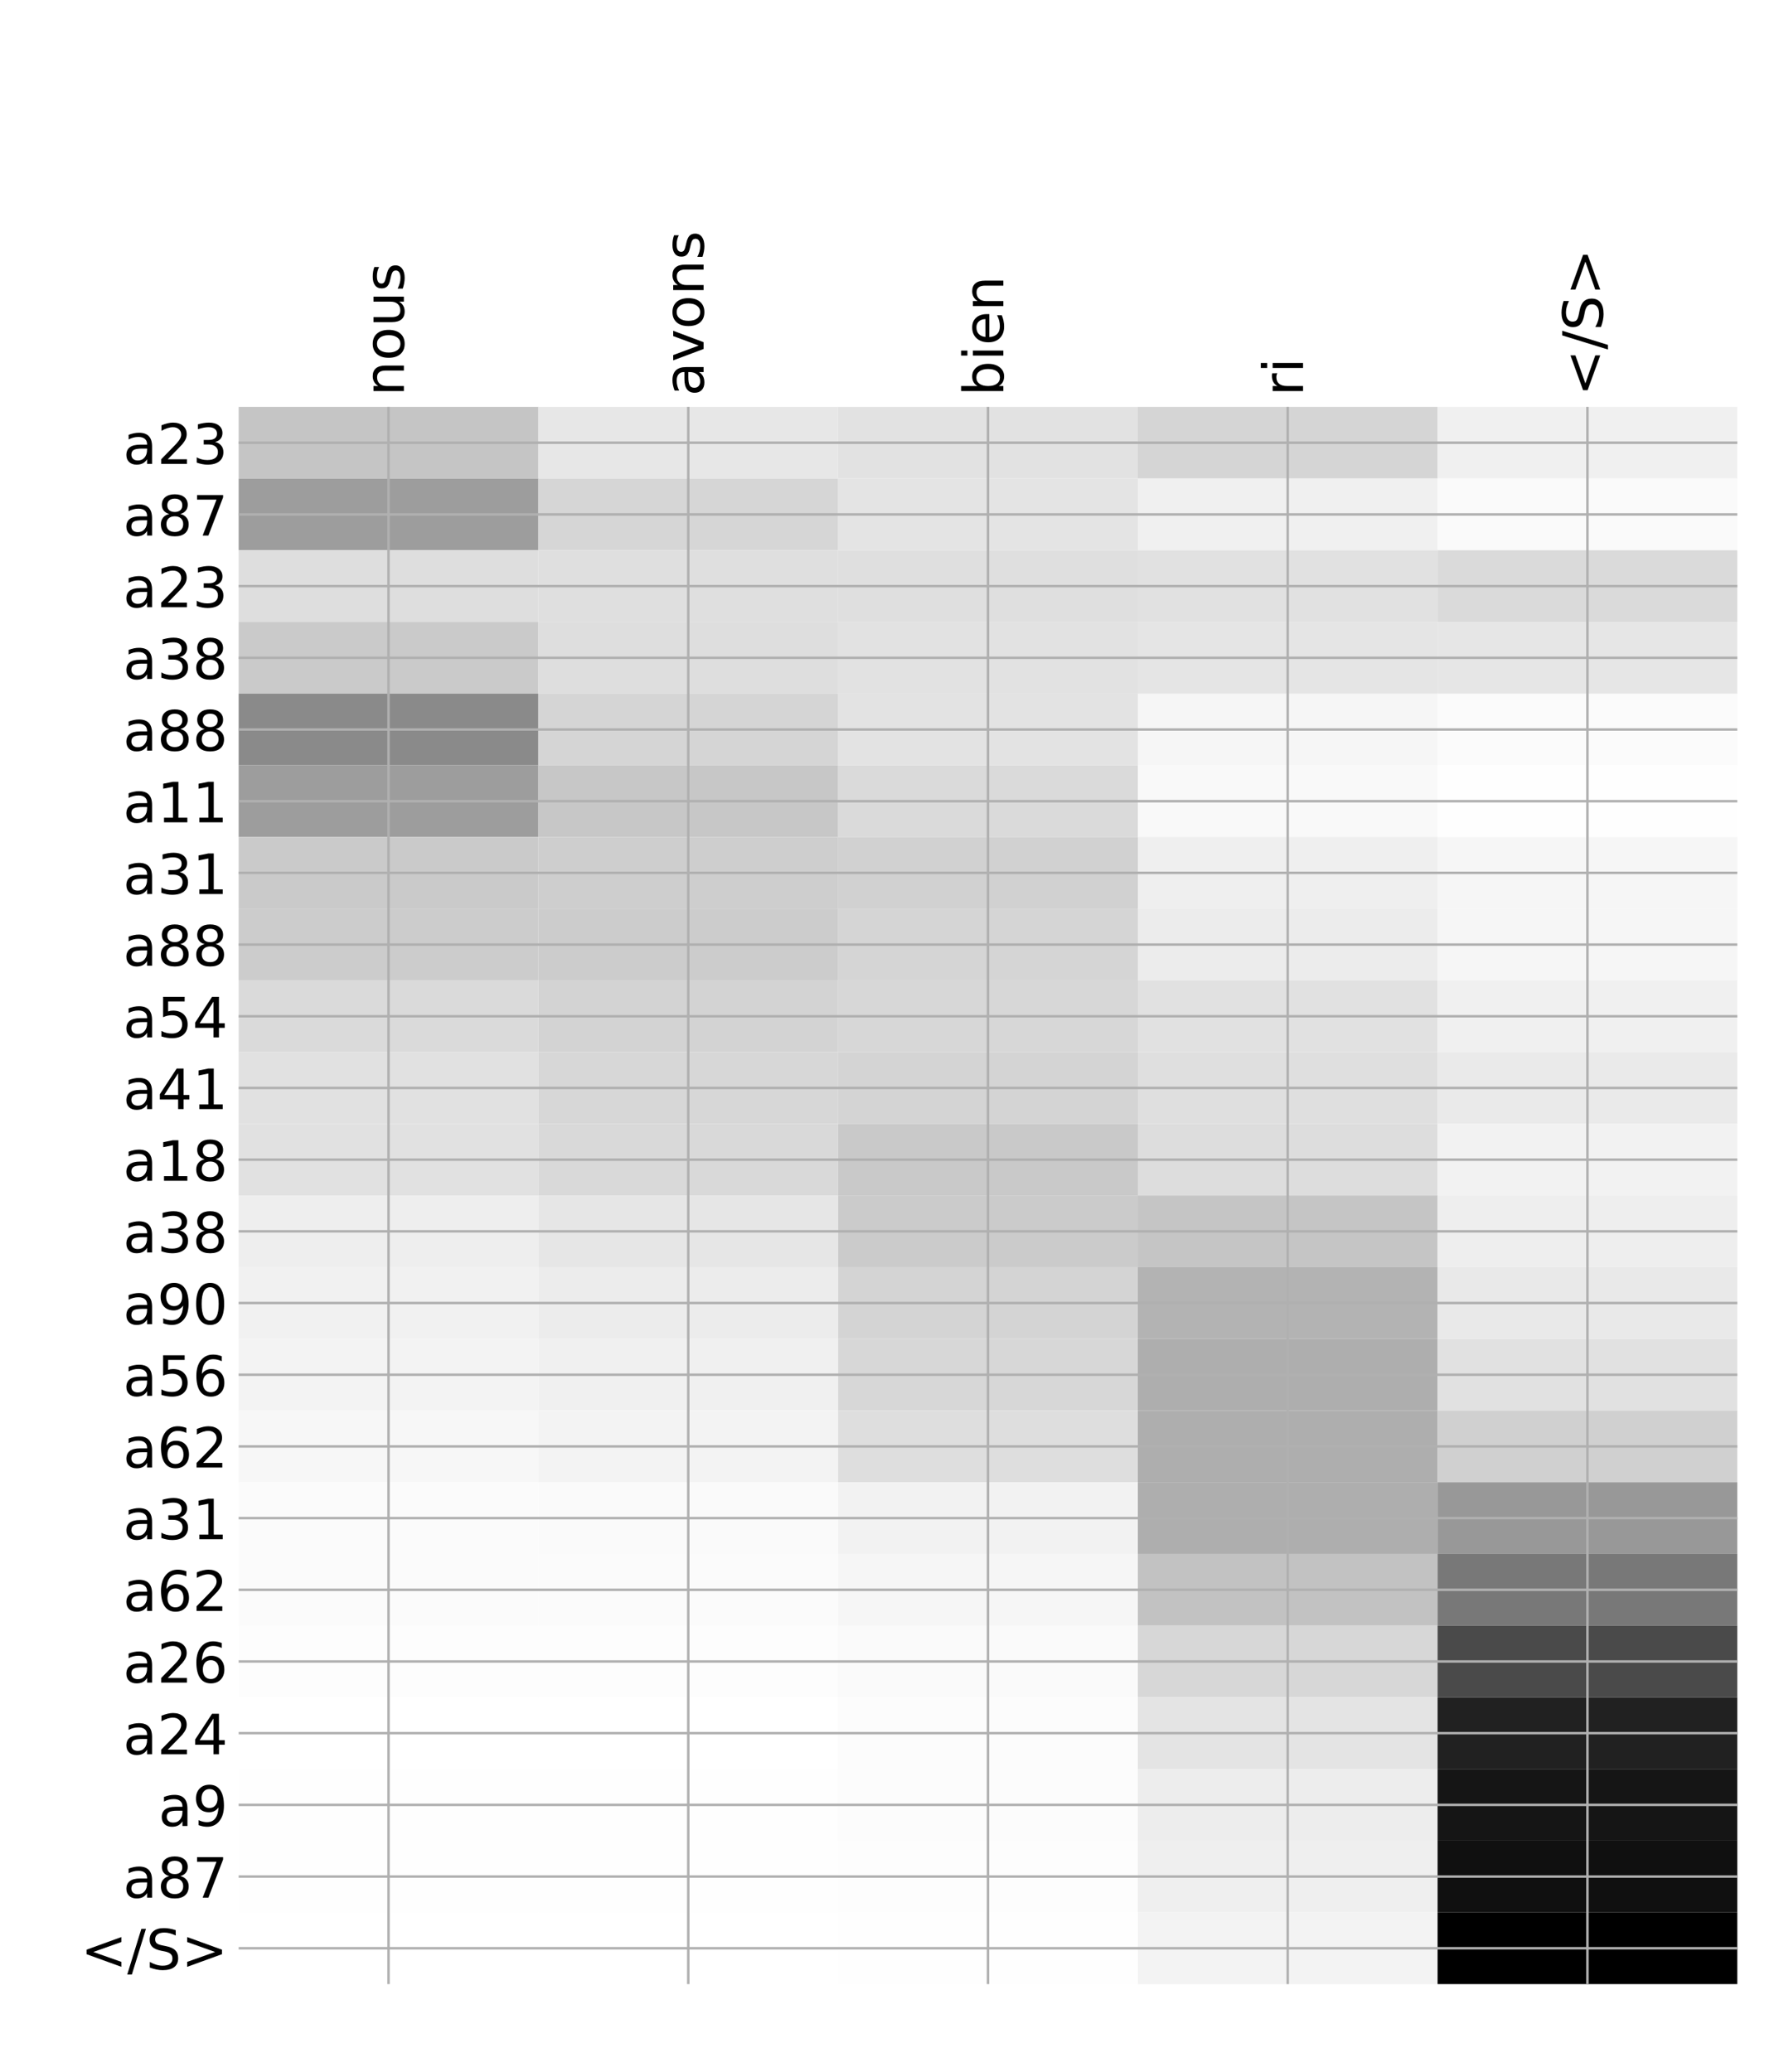 <?xml version="1.0" encoding="utf-8" standalone="no"?>
<!DOCTYPE svg PUBLIC "-//W3C//DTD SVG 1.1//EN"
  "http://www.w3.org/Graphics/SVG/1.1/DTD/svg11.dtd">
<!-- Created with matplotlib (http://matplotlib.org/) -->
<svg height="671pt" version="1.1" viewBox="0 0 576 671" width="576pt" xmlns="http://www.w3.org/2000/svg" xmlns:xlink="http://www.w3.org/1999/xlink">
 <defs>
  <style type="text/css">
*{stroke-linecap:butt;stroke-linejoin:round;}
  </style>
 </defs>
 <g id="figure_1">
  <g id="patch_1">
   <path d="M 0 672 
L 576 672 
L 576 0 
L 0 0 
z
" style="fill:#ffffff;"/>
  </g>
  <g id="axes_1">
   <g id="PolyCollection_1">
    <path clip-path="url(#p9796d275b7)" d="M 77.275 131.756 
L 77.275 154.969 
L 174.32 154.969 
L 174.32 131.756 
L 77.275 131.756 
z
" style="fill:#c5c5c5;"/>
    <path clip-path="url(#p9796d275b7)" d="M 174.32 131.756 
L 174.32 154.969 
L 271.365 154.969 
L 271.365 131.756 
L 174.32 131.756 
z
" style="fill:#e7e7e7;"/>
    <path clip-path="url(#p9796d275b7)" d="M 271.365 131.756 
L 271.365 154.969 
L 368.41 154.969 
L 368.41 131.756 
L 271.365 131.756 
z
" style="fill:#e2e2e2;"/>
    <path clip-path="url(#p9796d275b7)" d="M 368.41 131.756 
L 368.41 154.969 
L 465.455 154.969 
L 465.455 131.756 
L 368.41 131.756 
z
" style="fill:#d5d5d5;"/>
    <path clip-path="url(#p9796d275b7)" d="M 465.455 131.756 
L 465.455 154.969 
L 562.5 154.969 
L 562.5 131.756 
L 465.455 131.756 
z
" style="fill:#f0f0f0;"/>
    <path clip-path="url(#p9796d275b7)" d="M 77.275 154.969 
L 77.275 178.183 
L 174.32 178.183 
L 174.32 154.969 
L 77.275 154.969 
z
" style="fill:#9d9d9d;"/>
    <path clip-path="url(#p9796d275b7)" d="M 174.32 154.969 
L 174.32 178.183 
L 271.365 178.183 
L 271.365 154.969 
L 174.32 154.969 
z
" style="fill:#d6d6d6;"/>
    <path clip-path="url(#p9796d275b7)" d="M 271.365 154.969 
L 271.365 178.183 
L 368.41 178.183 
L 368.41 154.969 
L 271.365 154.969 
z
" style="fill:#e4e4e4;"/>
    <path clip-path="url(#p9796d275b7)" d="M 368.41 154.969 
L 368.41 178.183 
L 465.455 178.183 
L 465.455 154.969 
L 368.41 154.969 
z
" style="fill:#f0f0f0;"/>
    <path clip-path="url(#p9796d275b7)" d="M 465.455 154.969 
L 465.455 178.183 
L 562.5 178.183 
L 562.5 154.969 
L 465.455 154.969 
z
" style="fill:#fafafa;"/>
    <path clip-path="url(#p9796d275b7)" d="M 77.275 178.183 
L 77.275 201.397 
L 174.32 201.397 
L 174.32 178.183 
L 77.275 178.183 
z
" style="fill:#dedede;"/>
    <path clip-path="url(#p9796d275b7)" d="M 174.32 178.183 
L 174.32 201.397 
L 271.365 201.397 
L 271.365 178.183 
L 174.32 178.183 
z
" style="fill:#dfdfdf;"/>
    <path clip-path="url(#p9796d275b7)" d="M 271.365 178.183 
L 271.365 201.397 
L 368.41 201.397 
L 368.41 178.183 
L 271.365 178.183 
z
" style="fill:#dfdfdf;"/>
    <path clip-path="url(#p9796d275b7)" d="M 368.41 178.183 
L 368.41 201.397 
L 465.455 201.397 
L 465.455 178.183 
L 368.41 178.183 
z
" style="fill:#e1e1e1;"/>
    <path clip-path="url(#p9796d275b7)" d="M 465.455 178.183 
L 465.455 201.397 
L 562.5 201.397 
L 562.5 178.183 
L 465.455 178.183 
z
" style="fill:#dadada;"/>
    <path clip-path="url(#p9796d275b7)" d="M 77.275 201.397 
L 77.275 224.611 
L 174.32 224.611 
L 174.32 201.397 
L 77.275 201.397 
z
" style="fill:#cacaca;"/>
    <path clip-path="url(#p9796d275b7)" d="M 174.32 201.397 
L 174.32 224.611 
L 271.365 224.611 
L 271.365 201.397 
L 174.32 201.397 
z
" style="fill:#dedede;"/>
    <path clip-path="url(#p9796d275b7)" d="M 271.365 201.397 
L 271.365 224.611 
L 368.41 224.611 
L 368.41 201.397 
L 271.365 201.397 
z
" style="fill:#e2e2e2;"/>
    <path clip-path="url(#p9796d275b7)" d="M 368.41 201.397 
L 368.41 224.611 
L 465.455 224.611 
L 465.455 201.397 
L 368.41 201.397 
z
" style="fill:#e5e5e5;"/>
    <path clip-path="url(#p9796d275b7)" d="M 465.455 201.397 
L 465.455 224.611 
L 562.5 224.611 
L 562.5 201.397 
L 465.455 201.397 
z
" style="fill:#e6e6e6;"/>
    <path clip-path="url(#p9796d275b7)" d="M 77.275 224.611 
L 77.275 247.825 
L 174.32 247.825 
L 174.32 224.611 
L 77.275 224.611 
z
" style="fill:#8a8a8a;"/>
    <path clip-path="url(#p9796d275b7)" d="M 174.32 224.611 
L 174.32 247.825 
L 271.365 247.825 
L 271.365 224.611 
L 174.32 224.611 
z
" style="fill:#d5d5d5;"/>
    <path clip-path="url(#p9796d275b7)" d="M 271.365 224.611 
L 271.365 247.825 
L 368.41 247.825 
L 368.41 224.611 
L 271.365 224.611 
z
" style="fill:#e3e3e3;"/>
    <path clip-path="url(#p9796d275b7)" d="M 368.41 224.611 
L 368.41 247.825 
L 465.455 247.825 
L 465.455 224.611 
L 368.41 224.611 
z
" style="fill:#f6f6f6;"/>
    <path clip-path="url(#p9796d275b7)" d="M 465.455 224.611 
L 465.455 247.825 
L 562.5 247.825 
L 562.5 224.611 
L 465.455 224.611 
z
" style="fill:#fbfbfb;"/>
    <path clip-path="url(#p9796d275b7)" d="M 77.275 247.825 
L 77.275 271.039 
L 174.32 271.039 
L 174.32 247.825 
L 77.275 247.825 
z
" style="fill:#9d9d9d;"/>
    <path clip-path="url(#p9796d275b7)" d="M 174.32 247.825 
L 174.32 271.039 
L 271.365 271.039 
L 271.365 247.825 
L 174.32 247.825 
z
" style="fill:#c7c7c7;"/>
    <path clip-path="url(#p9796d275b7)" d="M 271.365 247.825 
L 271.365 271.039 
L 368.41 271.039 
L 368.41 247.825 
L 271.365 247.825 
z
" style="fill:#dadada;"/>
    <path clip-path="url(#p9796d275b7)" d="M 368.41 247.825 
L 368.41 271.039 
L 465.455 271.039 
L 465.455 247.825 
L 368.41 247.825 
z
" style="fill:#f9f9f9;"/>
    <path clip-path="url(#p9796d275b7)" d="M 465.455 247.825 
L 465.455 271.039 
L 562.5 271.039 
L 562.5 247.825 
L 465.455 247.825 
z
" style="fill:#fefefe;"/>
    <path clip-path="url(#p9796d275b7)" d="M 77.275 271.039 
L 77.275 294.252 
L 174.32 294.252 
L 174.32 271.039 
L 77.275 271.039 
z
" style="fill:#cacaca;"/>
    <path clip-path="url(#p9796d275b7)" d="M 174.32 271.039 
L 174.32 294.252 
L 271.365 294.252 
L 271.365 271.039 
L 174.32 271.039 
z
" style="fill:#cecece;"/>
    <path clip-path="url(#p9796d275b7)" d="M 271.365 271.039 
L 271.365 294.252 
L 368.41 294.252 
L 368.41 271.039 
L 271.365 271.039 
z
" style="fill:#d1d1d1;"/>
    <path clip-path="url(#p9796d275b7)" d="M 368.41 271.039 
L 368.41 294.252 
L 465.455 294.252 
L 465.455 271.039 
L 368.41 271.039 
z
" style="fill:#efefef;"/>
    <path clip-path="url(#p9796d275b7)" d="M 465.455 271.039 
L 465.455 294.252 
L 562.5 294.252 
L 562.5 271.039 
L 465.455 271.039 
z
" style="fill:#f6f6f6;"/>
    <path clip-path="url(#p9796d275b7)" d="M 77.275 294.252 
L 77.275 317.466 
L 174.32 317.466 
L 174.32 294.252 
L 77.275 294.252 
z
" style="fill:#cccccc;"/>
    <path clip-path="url(#p9796d275b7)" d="M 174.32 294.252 
L 174.32 317.466 
L 271.365 317.466 
L 271.365 294.252 
L 174.32 294.252 
z
" style="fill:#cccccc;"/>
    <path clip-path="url(#p9796d275b7)" d="M 271.365 294.252 
L 271.365 317.466 
L 368.41 317.466 
L 368.41 294.252 
L 271.365 294.252 
z
" style="fill:#d5d5d5;"/>
    <path clip-path="url(#p9796d275b7)" d="M 368.41 294.252 
L 368.41 317.466 
L 465.455 317.466 
L 465.455 294.252 
L 368.41 294.252 
z
" style="fill:#ececec;"/>
    <path clip-path="url(#p9796d275b7)" d="M 465.455 294.252 
L 465.455 317.466 
L 562.5 317.466 
L 562.5 294.252 
L 465.455 294.252 
z
" style="fill:#f6f6f6;"/>
    <path clip-path="url(#p9796d275b7)" d="M 77.275 317.466 
L 77.275 340.68 
L 174.32 340.68 
L 174.32 317.466 
L 77.275 317.466 
z
" style="fill:#dadada;"/>
    <path clip-path="url(#p9796d275b7)" d="M 174.32 317.466 
L 174.32 340.68 
L 271.365 340.68 
L 271.365 317.466 
L 174.32 317.466 
z
" style="fill:#d3d3d3;"/>
    <path clip-path="url(#p9796d275b7)" d="M 271.365 317.466 
L 271.365 340.68 
L 368.41 340.68 
L 368.41 317.466 
L 271.365 317.466 
z
" style="fill:#d7d7d7;"/>
    <path clip-path="url(#p9796d275b7)" d="M 368.41 317.466 
L 368.41 340.68 
L 465.455 340.68 
L 465.455 317.466 
L 368.41 317.466 
z
" style="fill:#e1e1e1;"/>
    <path clip-path="url(#p9796d275b7)" d="M 465.455 317.466 
L 465.455 340.68 
L 562.5 340.68 
L 562.5 317.466 
L 465.455 317.466 
z
" style="fill:#f0f0f0;"/>
    <path clip-path="url(#p9796d275b7)" d="M 77.275 340.68 
L 77.275 363.894 
L 174.32 363.894 
L 174.32 340.68 
L 77.275 340.68 
z
" style="fill:#e1e1e1;"/>
    <path clip-path="url(#p9796d275b7)" d="M 174.32 340.68 
L 174.32 363.894 
L 271.365 363.894 
L 271.365 340.68 
L 174.32 340.68 
z
" style="fill:#d7d7d7;"/>
    <path clip-path="url(#p9796d275b7)" d="M 271.365 340.68 
L 271.365 363.894 
L 368.41 363.894 
L 368.41 340.68 
L 271.365 340.68 
z
" style="fill:#d4d4d4;"/>
    <path clip-path="url(#p9796d275b7)" d="M 368.41 340.68 
L 368.41 363.894 
L 465.455 363.894 
L 465.455 340.68 
L 368.41 340.68 
z
" style="fill:#dfdfdf;"/>
    <path clip-path="url(#p9796d275b7)" d="M 465.455 340.68 
L 465.455 363.894 
L 562.5 363.894 
L 562.5 340.68 
L 465.455 340.68 
z
" style="fill:#eaeaea;"/>
    <path clip-path="url(#p9796d275b7)" d="M 77.275 363.894 
L 77.275 387.108 
L 174.32 387.108 
L 174.32 363.894 
L 77.275 363.894 
z
" style="fill:#e1e1e1;"/>
    <path clip-path="url(#p9796d275b7)" d="M 174.32 363.894 
L 174.32 387.108 
L 271.365 387.108 
L 271.365 363.894 
L 174.32 363.894 
z
" style="fill:#d9d9d9;"/>
    <path clip-path="url(#p9796d275b7)" d="M 271.365 363.894 
L 271.365 387.108 
L 368.41 387.108 
L 368.41 363.894 
L 271.365 363.894 
z
" style="fill:#c9c9c9;"/>
    <path clip-path="url(#p9796d275b7)" d="M 368.41 363.894 
L 368.41 387.108 
L 465.455 387.108 
L 465.455 363.894 
L 368.41 363.894 
z
" style="fill:#dddddd;"/>
    <path clip-path="url(#p9796d275b7)" d="M 465.455 363.894 
L 465.455 387.108 
L 562.5 387.108 
L 562.5 363.894 
L 465.455 363.894 
z
" style="fill:#f2f2f2;"/>
    <path clip-path="url(#p9796d275b7)" d="M 77.275 387.108 
L 77.275 410.322 
L 174.32 410.322 
L 174.32 387.108 
L 77.275 387.108 
z
" style="fill:#eeeeee;"/>
    <path clip-path="url(#p9796d275b7)" d="M 174.32 387.108 
L 174.32 410.322 
L 271.365 410.322 
L 271.365 387.108 
L 174.32 387.108 
z
" style="fill:#e6e6e6;"/>
    <path clip-path="url(#p9796d275b7)" d="M 271.365 387.108 
L 271.365 410.322 
L 368.41 410.322 
L 368.41 387.108 
L 271.365 387.108 
z
" style="fill:#cbcbcb;"/>
    <path clip-path="url(#p9796d275b7)" d="M 368.41 387.108 
L 368.41 410.322 
L 465.455 410.322 
L 465.455 387.108 
L 368.41 387.108 
z
" style="fill:#c5c5c5;"/>
    <path clip-path="url(#p9796d275b7)" d="M 465.455 387.108 
L 465.455 410.322 
L 562.5 410.322 
L 562.5 387.108 
L 465.455 387.108 
z
" style="fill:#eeeeee;"/>
    <path clip-path="url(#p9796d275b7)" d="M 77.275 410.322 
L 77.275 433.535 
L 174.32 433.535 
L 174.32 410.322 
L 77.275 410.322 
z
" style="fill:#f1f1f1;"/>
    <path clip-path="url(#p9796d275b7)" d="M 174.32 410.322 
L 174.32 433.535 
L 271.365 433.535 
L 271.365 410.322 
L 174.32 410.322 
z
" style="fill:#ececec;"/>
    <path clip-path="url(#p9796d275b7)" d="M 271.365 410.322 
L 271.365 433.535 
L 368.41 433.535 
L 368.41 410.322 
L 271.365 410.322 
z
" style="fill:#d4d4d4;"/>
    <path clip-path="url(#p9796d275b7)" d="M 368.41 410.322 
L 368.41 433.535 
L 465.455 433.535 
L 465.455 410.322 
L 368.41 410.322 
z
" style="fill:#b3b3b3;"/>
    <path clip-path="url(#p9796d275b7)" d="M 465.455 410.322 
L 465.455 433.535 
L 562.5 433.535 
L 562.5 410.322 
L 465.455 410.322 
z
" style="fill:#e9e9e9;"/>
    <path clip-path="url(#p9796d275b7)" d="M 77.275 433.535 
L 77.275 456.749 
L 174.32 456.749 
L 174.32 433.535 
L 77.275 433.535 
z
" style="fill:#f3f3f3;"/>
    <path clip-path="url(#p9796d275b7)" d="M 174.32 433.535 
L 174.32 456.749 
L 271.365 456.749 
L 271.365 433.535 
L 174.32 433.535 
z
" style="fill:#f0f0f0;"/>
    <path clip-path="url(#p9796d275b7)" d="M 271.365 433.535 
L 271.365 456.749 
L 368.41 456.749 
L 368.41 433.535 
L 271.365 433.535 
z
" style="fill:#d7d7d7;"/>
    <path clip-path="url(#p9796d275b7)" d="M 368.41 433.535 
L 368.41 456.749 
L 465.455 456.749 
L 465.455 433.535 
L 368.41 433.535 
z
" style="fill:#aeaeae;"/>
    <path clip-path="url(#p9796d275b7)" d="M 465.455 433.535 
L 465.455 456.749 
L 562.5 456.749 
L 562.5 433.535 
L 465.455 433.535 
z
" style="fill:#e1e1e1;"/>
    <path clip-path="url(#p9796d275b7)" d="M 77.275 456.749 
L 77.275 479.963 
L 174.32 479.963 
L 174.32 456.749 
L 77.275 456.749 
z
" style="fill:#f7f7f7;"/>
    <path clip-path="url(#p9796d275b7)" d="M 174.32 456.749 
L 174.32 479.963 
L 271.365 479.963 
L 271.365 456.749 
L 174.32 456.749 
z
" style="fill:#f3f3f3;"/>
    <path clip-path="url(#p9796d275b7)" d="M 271.365 456.749 
L 271.365 479.963 
L 368.41 479.963 
L 368.41 456.749 
L 271.365 456.749 
z
" style="fill:#dedede;"/>
    <path clip-path="url(#p9796d275b7)" d="M 368.41 456.749 
L 368.41 479.963 
L 465.455 479.963 
L 465.455 456.749 
L 368.41 456.749 
z
" style="fill:#aeaeae;"/>
    <path clip-path="url(#p9796d275b7)" d="M 465.455 456.749 
L 465.455 479.963 
L 562.5 479.963 
L 562.5 456.749 
L 465.455 456.749 
z
" style="fill:#d0d0d0;"/>
    <path clip-path="url(#p9796d275b7)" d="M 77.275 479.963 
L 77.275 503.177 
L 174.32 503.177 
L 174.32 479.963 
L 77.275 479.963 
z
" style="fill:#fbfbfb;"/>
    <path clip-path="url(#p9796d275b7)" d="M 174.32 479.963 
L 174.32 503.177 
L 271.365 503.177 
L 271.365 479.963 
L 174.32 479.963 
z
" style="fill:#fafafa;"/>
    <path clip-path="url(#p9796d275b7)" d="M 271.365 479.963 
L 271.365 503.177 
L 368.41 503.177 
L 368.41 479.963 
L 271.365 479.963 
z
" style="fill:#f2f2f2;"/>
    <path clip-path="url(#p9796d275b7)" d="M 368.41 479.963 
L 368.41 503.177 
L 465.455 503.177 
L 465.455 479.963 
L 368.41 479.963 
z
" style="fill:#aeaeae;"/>
    <path clip-path="url(#p9796d275b7)" d="M 465.455 479.963 
L 465.455 503.177 
L 562.5 503.177 
L 562.5 479.963 
L 465.455 479.963 
z
" style="fill:#989898;"/>
    <path clip-path="url(#p9796d275b7)" d="M 77.275 503.177 
L 77.275 526.391 
L 174.32 526.391 
L 174.32 503.177 
L 77.275 503.177 
z
" style="fill:#fbfbfb;"/>
    <path clip-path="url(#p9796d275b7)" d="M 174.32 503.177 
L 174.32 526.391 
L 271.365 526.391 
L 271.365 503.177 
L 174.32 503.177 
z
" style="fill:#fbfbfb;"/>
    <path clip-path="url(#p9796d275b7)" d="M 271.365 503.177 
L 271.365 526.391 
L 368.41 526.391 
L 368.41 503.177 
L 271.365 503.177 
z
" style="fill:#f6f6f6;"/>
    <path clip-path="url(#p9796d275b7)" d="M 368.41 503.177 
L 368.41 526.391 
L 465.455 526.391 
L 465.455 503.177 
L 368.41 503.177 
z
" style="fill:#c2c2c2;"/>
    <path clip-path="url(#p9796d275b7)" d="M 465.455 503.177 
L 465.455 526.391 
L 562.5 526.391 
L 562.5 503.177 
L 465.455 503.177 
z
" style="fill:#787878;"/>
    <path clip-path="url(#p9796d275b7)" d="M 77.275 526.391 
L 77.275 549.605 
L 174.32 549.605 
L 174.32 526.391 
L 77.275 526.391 
z
" style="fill:#fdfdfd;"/>
    <path clip-path="url(#p9796d275b7)" d="M 174.32 526.391 
L 174.32 549.605 
L 271.365 549.605 
L 271.365 526.391 
L 174.32 526.391 
z
" style="fill:#fdfdfd;"/>
    <path clip-path="url(#p9796d275b7)" d="M 271.365 526.391 
L 271.365 549.605 
L 368.41 549.605 
L 368.41 526.391 
L 271.365 526.391 
z
" style="fill:#fafafa;"/>
    <path clip-path="url(#p9796d275b7)" d="M 368.41 526.391 
L 368.41 549.605 
L 465.455 549.605 
L 465.455 526.391 
L 368.41 526.391 
z
" style="fill:#d7d7d7;"/>
    <path clip-path="url(#p9796d275b7)" d="M 465.455 526.391 
L 465.455 549.605 
L 562.5 549.605 
L 562.5 526.391 
L 465.455 526.391 
z
" style="fill:#4a4a4a;"/>
    <path clip-path="url(#p9796d275b7)" d="M 77.275 549.605 
L 77.275 572.818 
L 174.32 572.818 
L 174.32 549.605 
L 77.275 549.605 
z
" style="fill:#ffffff;"/>
    <path clip-path="url(#p9796d275b7)" d="M 174.32 549.605 
L 174.32 572.818 
L 271.365 572.818 
L 271.365 549.605 
L 174.32 549.605 
z
" style="fill:#ffffff;"/>
    <path clip-path="url(#p9796d275b7)" d="M 271.365 549.605 
L 271.365 572.818 
L 368.41 572.818 
L 368.41 549.605 
L 271.365 549.605 
z
" style="fill:#fcfcfc;"/>
    <path clip-path="url(#p9796d275b7)" d="M 368.41 549.605 
L 368.41 572.818 
L 465.455 572.818 
L 465.455 549.605 
L 368.41 549.605 
z
" style="fill:#e4e4e4;"/>
    <path clip-path="url(#p9796d275b7)" d="M 465.455 549.605 
L 465.455 572.818 
L 562.5 572.818 
L 562.5 549.605 
L 465.455 549.605 
z
" style="fill:#212121;"/>
    <path clip-path="url(#p9796d275b7)" d="M 77.275 572.818 
L 77.275 596.032 
L 174.32 596.032 
L 174.32 572.818 
L 77.275 572.818 
z
" style="fill:#fefefe;"/>
    <path clip-path="url(#p9796d275b7)" d="M 174.32 572.818 
L 174.32 596.032 
L 271.365 596.032 
L 271.365 572.818 
L 174.32 572.818 
z
" style="fill:#fefefe;"/>
    <path clip-path="url(#p9796d275b7)" d="M 271.365 572.818 
L 271.365 596.032 
L 368.41 596.032 
L 368.41 572.818 
L 271.365 572.818 
z
" style="fill:#fcfcfc;"/>
    <path clip-path="url(#p9796d275b7)" d="M 368.41 572.818 
L 368.41 596.032 
L 465.455 596.032 
L 465.455 572.818 
L 368.41 572.818 
z
" style="fill:#ededed;"/>
    <path clip-path="url(#p9796d275b7)" d="M 465.455 572.818 
L 465.455 596.032 
L 562.5 596.032 
L 562.5 572.818 
L 465.455 572.818 
z
" style="fill:#151515;"/>
    <path clip-path="url(#p9796d275b7)" d="M 77.275 596.032 
L 77.275 619.246 
L 174.32 619.246 
L 174.32 596.032 
L 77.275 596.032 
z
" style="fill:#fefefe;"/>
    <path clip-path="url(#p9796d275b7)" d="M 174.32 596.032 
L 174.32 619.246 
L 271.365 619.246 
L 271.365 596.032 
L 174.32 596.032 
z
" style="fill:#fefefe;"/>
    <path clip-path="url(#p9796d275b7)" d="M 271.365 596.032 
L 271.365 619.246 
L 368.41 619.246 
L 368.41 596.032 
L 271.365 596.032 
z
" style="fill:#fdfdfd;"/>
    <path clip-path="url(#p9796d275b7)" d="M 368.41 596.032 
L 368.41 619.246 
L 465.455 619.246 
L 465.455 596.032 
L 368.41 596.032 
z
" style="fill:#efefef;"/>
    <path clip-path="url(#p9796d275b7)" d="M 465.455 596.032 
L 465.455 619.246 
L 562.5 619.246 
L 562.5 596.032 
L 465.455 596.032 
z
" style="fill:#101010;"/>
    <path clip-path="url(#p9796d275b7)" d="M 77.275 619.246 
L 77.275 642.46 
L 174.32 642.46 
L 174.32 619.246 
L 77.275 619.246 
z
" style="fill:#ffffff;"/>
    <path clip-path="url(#p9796d275b7)" d="M 174.32 619.246 
L 174.32 642.46 
L 271.365 642.46 
L 271.365 619.246 
L 174.32 619.246 
z
" style="fill:#ffffff;"/>
    <path clip-path="url(#p9796d275b7)" d="M 271.365 619.246 
L 271.365 642.46 
L 368.41 642.46 
L 368.41 619.246 
L 271.365 619.246 
z
" style="fill:#fefefe;"/>
    <path clip-path="url(#p9796d275b7)" d="M 368.41 619.246 
L 368.41 642.46 
L 465.455 642.46 
L 465.455 619.246 
L 368.41 619.246 
z
" style="fill:#f3f3f3;"/>
    <path clip-path="url(#p9796d275b7)" d="M 465.455 619.246 
L 465.455 642.46 
L 562.5 642.46 
L 562.5 619.246 
L 465.455 619.246 
z
"/>
   </g>
   <g id="matplotlib.axis_1">
    <g id="xtick_1">
     <g id="line2d_1">
      <path clip-path="url(#p9796d275b7)" d="M 125.797 642.46 
L 125.797 131.756 
" style="fill:none;stroke:#b0b0b0;stroke-linecap:square;stroke-width:0.8;"/>
     </g>
     <g id="line2d_2"/>
     <g id="text_1">
      <!-- nous -->
      <defs>
       <path d="M 54.891 33.016 
L 54.891 0 
L 45.906 0 
L 45.906 32.719 
Q 45.906 40.484 42.875 44.328 
Q 39.844 48.188 33.797 48.188 
Q 26.516 48.188 22.312 43.547 
Q 18.109 38.922 18.109 30.906 
L 18.109 0 
L 9.078 0 
L 9.078 54.688 
L 18.109 54.688 
L 18.109 46.188 
Q 21.344 51.125 25.703 53.562 
Q 30.078 56 35.797 56 
Q 45.219 56 50.047 50.172 
Q 54.891 44.344 54.891 33.016 
z
" id="DejaVuSans-6e"/>
       <path d="M 30.609 48.391 
Q 23.391 48.391 19.188 42.75 
Q 14.984 37.109 14.984 27.297 
Q 14.984 17.484 19.156 11.844 
Q 23.344 6.203 30.609 6.203 
Q 37.797 6.203 41.984 11.859 
Q 46.188 17.531 46.188 27.297 
Q 46.188 37.016 41.984 42.703 
Q 37.797 48.391 30.609 48.391 
z
M 30.609 56 
Q 42.328 56 49.016 48.375 
Q 55.719 40.766 55.719 27.297 
Q 55.719 13.875 49.016 6.219 
Q 42.328 -1.422 30.609 -1.422 
Q 18.844 -1.422 12.172 6.219 
Q 5.516 13.875 5.516 27.297 
Q 5.516 40.766 12.172 48.375 
Q 18.844 56 30.609 56 
z
" id="DejaVuSans-6f"/>
       <path d="M 8.5 21.578 
L 8.5 54.688 
L 17.484 54.688 
L 17.484 21.922 
Q 17.484 14.156 20.5 10.266 
Q 23.531 6.391 29.594 6.391 
Q 36.859 6.391 41.078 11.031 
Q 45.312 15.672 45.312 23.688 
L 45.312 54.688 
L 54.297 54.688 
L 54.297 0 
L 45.312 0 
L 45.312 8.406 
Q 42.047 3.422 37.719 1 
Q 33.406 -1.422 27.688 -1.422 
Q 18.266 -1.422 13.375 4.438 
Q 8.5 10.297 8.5 21.578 
z
M 31.109 56 
z
" id="DejaVuSans-75"/>
       <path d="M 44.281 53.078 
L 44.281 44.578 
Q 40.484 46.531 36.375 47.5 
Q 32.281 48.484 27.875 48.484 
Q 21.188 48.484 17.844 46.438 
Q 14.5 44.391 14.5 40.281 
Q 14.5 37.156 16.891 35.375 
Q 19.281 33.594 26.516 31.984 
L 29.594 31.297 
Q 39.156 29.25 43.188 25.516 
Q 47.219 21.781 47.219 15.094 
Q 47.219 7.469 41.188 3.016 
Q 35.156 -1.422 24.609 -1.422 
Q 20.219 -1.422 15.453 -0.562 
Q 10.688 0.297 5.422 2 
L 5.422 11.281 
Q 10.406 8.688 15.234 7.391 
Q 20.062 6.109 24.812 6.109 
Q 31.156 6.109 34.562 8.281 
Q 37.984 10.453 37.984 14.406 
Q 37.984 18.062 35.516 20.016 
Q 33.062 21.969 24.703 23.781 
L 21.578 24.516 
Q 13.234 26.266 9.516 29.906 
Q 5.812 33.547 5.812 39.891 
Q 5.812 47.609 11.281 51.797 
Q 16.75 56 26.812 56 
Q 31.781 56 36.172 55.266 
Q 40.578 54.547 44.281 53.078 
z
" id="DejaVuSans-73"/>
      </defs>
      <g transform="translate(130.764 128.256)rotate(-90)scale(0.18 -0.18)">
       <use xlink:href="#DejaVuSans-6e"/>
       <use x="63.379" xlink:href="#DejaVuSans-6f"/>
       <use x="124.561" xlink:href="#DejaVuSans-75"/>
       <use x="187.939" xlink:href="#DejaVuSans-73"/>
      </g>
     </g>
    </g>
    <g id="xtick_2">
     <g id="line2d_3">
      <path clip-path="url(#p9796d275b7)" d="M 222.843 642.46 
L 222.843 131.756 
" style="fill:none;stroke:#b0b0b0;stroke-linecap:square;stroke-width:0.8;"/>
     </g>
     <g id="line2d_4"/>
     <g id="text_2">
      <!-- avons -->
      <defs>
       <path d="M 34.281 27.484 
Q 23.391 27.484 19.188 25 
Q 14.984 22.516 14.984 16.5 
Q 14.984 11.719 18.141 8.906 
Q 21.297 6.109 26.703 6.109 
Q 34.188 6.109 38.703 11.406 
Q 43.219 16.703 43.219 25.484 
L 43.219 27.484 
z
M 52.203 31.203 
L 52.203 0 
L 43.219 0 
L 43.219 8.297 
Q 40.141 3.328 35.547 0.953 
Q 30.953 -1.422 24.312 -1.422 
Q 15.922 -1.422 10.953 3.297 
Q 6 8.016 6 15.922 
Q 6 25.141 12.172 29.828 
Q 18.359 34.516 30.609 34.516 
L 43.219 34.516 
L 43.219 35.406 
Q 43.219 41.609 39.141 45 
Q 35.062 48.391 27.688 48.391 
Q 23 48.391 18.547 47.266 
Q 14.109 46.141 10.016 43.891 
L 10.016 52.203 
Q 14.938 54.109 19.578 55.047 
Q 24.219 56 28.609 56 
Q 40.484 56 46.344 49.844 
Q 52.203 43.703 52.203 31.203 
z
" id="DejaVuSans-61"/>
       <path d="M 2.984 54.688 
L 12.5 54.688 
L 29.594 8.797 
L 46.688 54.688 
L 56.203 54.688 
L 35.688 0 
L 23.484 0 
z
" id="DejaVuSans-76"/>
      </defs>
      <g transform="translate(227.809 128.256)rotate(-90)scale(0.18 -0.18)">
       <use xlink:href="#DejaVuSans-61"/>
       <use x="61.279" xlink:href="#DejaVuSans-76"/>
       <use x="120.459" xlink:href="#DejaVuSans-6f"/>
       <use x="181.641" xlink:href="#DejaVuSans-6e"/>
       <use x="245.02" xlink:href="#DejaVuSans-73"/>
      </g>
     </g>
    </g>
    <g id="xtick_3">
     <g id="line2d_5">
      <path clip-path="url(#p9796d275b7)" d="M 319.887 642.46 
L 319.887 131.756 
" style="fill:none;stroke:#b0b0b0;stroke-linecap:square;stroke-width:0.8;"/>
     </g>
     <g id="line2d_6"/>
     <g id="text_3">
      <!-- bien -->
      <defs>
       <path d="M 48.688 27.297 
Q 48.688 37.203 44.609 42.844 
Q 40.531 48.484 33.406 48.484 
Q 26.266 48.484 22.188 42.844 
Q 18.109 37.203 18.109 27.297 
Q 18.109 17.391 22.188 11.75 
Q 26.266 6.109 33.406 6.109 
Q 40.531 6.109 44.609 11.75 
Q 48.688 17.391 48.688 27.297 
z
M 18.109 46.391 
Q 20.953 51.266 25.266 53.625 
Q 29.594 56 35.594 56 
Q 45.562 56 51.781 48.094 
Q 58.016 40.188 58.016 27.297 
Q 58.016 14.406 51.781 6.484 
Q 45.562 -1.422 35.594 -1.422 
Q 29.594 -1.422 25.266 0.953 
Q 20.953 3.328 18.109 8.203 
L 18.109 0 
L 9.078 0 
L 9.078 75.984 
L 18.109 75.984 
z
" id="DejaVuSans-62"/>
       <path d="M 9.422 54.688 
L 18.406 54.688 
L 18.406 0 
L 9.422 0 
z
M 9.422 75.984 
L 18.406 75.984 
L 18.406 64.594 
L 9.422 64.594 
z
" id="DejaVuSans-69"/>
       <path d="M 56.203 29.594 
L 56.203 25.203 
L 14.891 25.203 
Q 15.484 15.922 20.484 11.062 
Q 25.484 6.203 34.422 6.203 
Q 39.594 6.203 44.453 7.469 
Q 49.312 8.734 54.109 11.281 
L 54.109 2.781 
Q 49.266 0.734 44.188 -0.344 
Q 39.109 -1.422 33.891 -1.422 
Q 20.797 -1.422 13.156 6.188 
Q 5.516 13.812 5.516 26.812 
Q 5.516 40.234 12.766 48.109 
Q 20.016 56 32.328 56 
Q 43.359 56 49.781 48.891 
Q 56.203 41.797 56.203 29.594 
z
M 47.219 32.234 
Q 47.125 39.594 43.094 43.984 
Q 39.062 48.391 32.422 48.391 
Q 24.906 48.391 20.391 44.141 
Q 15.875 39.891 15.188 32.172 
z
" id="DejaVuSans-65"/>
      </defs>
      <g transform="translate(324.854 128.256)rotate(-90)scale(0.18 -0.18)">
       <use xlink:href="#DejaVuSans-62"/>
       <use x="63.477" xlink:href="#DejaVuSans-69"/>
       <use x="91.26" xlink:href="#DejaVuSans-65"/>
       <use x="152.783" xlink:href="#DejaVuSans-6e"/>
      </g>
     </g>
    </g>
    <g id="xtick_4">
     <g id="line2d_7">
      <path clip-path="url(#p9796d275b7)" d="M 416.933 642.46 
L 416.933 131.756 
" style="fill:none;stroke:#b0b0b0;stroke-linecap:square;stroke-width:0.8;"/>
     </g>
     <g id="line2d_8"/>
     <g id="text_4">
      <!-- ri -->
      <defs>
       <path d="M 41.109 46.297 
Q 39.594 47.172 37.812 47.578 
Q 36.031 48 33.891 48 
Q 26.266 48 22.188 43.047 
Q 18.109 38.094 18.109 28.812 
L 18.109 0 
L 9.078 0 
L 9.078 54.688 
L 18.109 54.688 
L 18.109 46.188 
Q 20.953 51.172 25.484 53.578 
Q 30.031 56 36.531 56 
Q 37.453 56 38.578 55.875 
Q 39.703 55.766 41.062 55.516 
z
" id="DejaVuSans-72"/>
      </defs>
      <g transform="translate(421.899 128.256)rotate(-90)scale(0.18 -0.18)">
       <use xlink:href="#DejaVuSans-72"/>
       <use x="41.113" xlink:href="#DejaVuSans-69"/>
      </g>
     </g>
    </g>
    <g id="xtick_5">
     <g id="line2d_9">
      <path clip-path="url(#p9796d275b7)" d="M 513.977 642.46 
L 513.977 131.756 
" style="fill:none;stroke:#b0b0b0;stroke-linecap:square;stroke-width:0.8;"/>
     </g>
     <g id="line2d_10"/>
     <g id="text_5">
      <!-- &lt;/S&gt; -->
      <defs>
       <path d="M 73.188 49.219 
L 22.797 31.297 
L 73.188 13.484 
L 73.188 4.594 
L 10.594 27.297 
L 10.594 35.406 
L 73.188 58.109 
z
" id="DejaVuSans-3c"/>
       <path d="M 25.391 72.906 
L 33.688 72.906 
L 8.297 -9.281 
L 0 -9.281 
z
" id="DejaVuSans-2f"/>
       <path d="M 53.516 70.516 
L 53.516 60.891 
Q 47.906 63.578 42.922 64.891 
Q 37.938 66.219 33.297 66.219 
Q 25.25 66.219 20.875 63.094 
Q 16.5 59.969 16.5 54.203 
Q 16.5 49.359 19.406 46.891 
Q 22.312 44.438 30.422 42.922 
L 36.375 41.703 
Q 47.406 39.594 52.656 34.297 
Q 57.906 29 57.906 20.125 
Q 57.906 9.516 50.797 4.047 
Q 43.703 -1.422 29.984 -1.422 
Q 24.812 -1.422 18.969 -0.25 
Q 13.141 0.922 6.891 3.219 
L 6.891 13.375 
Q 12.891 10.016 18.656 8.297 
Q 24.422 6.594 29.984 6.594 
Q 38.422 6.594 43.016 9.906 
Q 47.609 13.234 47.609 19.391 
Q 47.609 24.75 44.312 27.781 
Q 41.016 30.812 33.5 32.328 
L 27.484 33.5 
Q 16.453 35.688 11.516 40.375 
Q 6.594 45.062 6.594 53.422 
Q 6.594 63.094 13.406 68.656 
Q 20.219 74.219 32.172 74.219 
Q 37.312 74.219 42.625 73.281 
Q 47.953 72.359 53.516 70.516 
z
" id="DejaVuSans-53"/>
       <path d="M 10.594 49.219 
L 10.594 58.109 
L 73.188 35.406 
L 73.188 27.297 
L 10.594 4.594 
L 10.594 13.484 
L 60.891 31.297 
z
" id="DejaVuSans-3e"/>
      </defs>
      <g transform="translate(518.944 128.256)rotate(-90)scale(0.18 -0.18)">
       <use xlink:href="#DejaVuSans-3c"/>
       <use x="83.789" xlink:href="#DejaVuSans-2f"/>
       <use x="117.48" xlink:href="#DejaVuSans-53"/>
       <use x="180.957" xlink:href="#DejaVuSans-3e"/>
      </g>
     </g>
    </g>
   </g>
   <g id="matplotlib.axis_2">
    <g id="ytick_1">
     <g id="line2d_11">
      <path clip-path="url(#p9796d275b7)" d="M 77.275 143.362 
L 562.5 143.362 
" style="fill:none;stroke:#b0b0b0;stroke-linecap:square;stroke-width:0.8;"/>
     </g>
     <g id="line2d_12"/>
     <g id="text_6">
      <!-- a23 -->
      <defs>
       <path d="M 19.188 8.297 
L 53.609 8.297 
L 53.609 0 
L 7.328 0 
L 7.328 8.297 
Q 12.938 14.109 22.625 23.891 
Q 32.328 33.688 34.812 36.531 
Q 39.547 41.844 41.422 45.531 
Q 43.312 49.219 43.312 52.781 
Q 43.312 58.594 39.234 62.25 
Q 35.156 65.922 28.609 65.922 
Q 23.969 65.922 18.812 64.312 
Q 13.672 62.703 7.812 59.422 
L 7.812 69.391 
Q 13.766 71.781 18.938 73 
Q 24.125 74.219 28.422 74.219 
Q 39.75 74.219 46.484 68.547 
Q 53.219 62.891 53.219 53.422 
Q 53.219 48.922 51.531 44.891 
Q 49.859 40.875 45.406 35.406 
Q 44.188 33.984 37.641 27.219 
Q 31.109 20.453 19.188 8.297 
z
" id="DejaVuSans-32"/>
       <path d="M 40.578 39.312 
Q 47.656 37.797 51.625 33 
Q 55.609 28.219 55.609 21.188 
Q 55.609 10.406 48.188 4.484 
Q 40.766 -1.422 27.094 -1.422 
Q 22.516 -1.422 17.656 -0.516 
Q 12.797 0.391 7.625 2.203 
L 7.625 11.719 
Q 11.719 9.328 16.594 8.109 
Q 21.484 6.891 26.812 6.891 
Q 36.078 6.891 40.938 10.547 
Q 45.797 14.203 45.797 21.188 
Q 45.797 27.641 41.281 31.266 
Q 36.766 34.906 28.719 34.906 
L 20.219 34.906 
L 20.219 43.016 
L 29.109 43.016 
Q 36.375 43.016 40.234 45.922 
Q 44.094 48.828 44.094 54.297 
Q 44.094 59.906 40.109 62.906 
Q 36.141 65.922 28.719 65.922 
Q 24.656 65.922 20.016 65.031 
Q 15.375 64.156 9.812 62.312 
L 9.812 71.094 
Q 15.438 72.656 20.344 73.438 
Q 25.25 74.219 29.594 74.219 
Q 40.828 74.219 47.359 69.109 
Q 53.906 64.016 53.906 55.328 
Q 53.906 49.266 50.438 45.094 
Q 46.969 40.922 40.578 39.312 
z
" id="DejaVuSans-33"/>
      </defs>
      <g transform="translate(39.839 150.201)scale(0.18 -0.18)">
       <use xlink:href="#DejaVuSans-61"/>
       <use x="61.279" xlink:href="#DejaVuSans-32"/>
       <use x="124.902" xlink:href="#DejaVuSans-33"/>
      </g>
     </g>
    </g>
    <g id="ytick_2">
     <g id="line2d_13">
      <path clip-path="url(#p9796d275b7)" d="M 77.275 166.576 
L 562.5 166.576 
" style="fill:none;stroke:#b0b0b0;stroke-linecap:square;stroke-width:0.8;"/>
     </g>
     <g id="line2d_14"/>
     <g id="text_7">
      <!-- a87 -->
      <defs>
       <path d="M 31.781 34.625 
Q 24.75 34.625 20.719 30.859 
Q 16.703 27.094 16.703 20.516 
Q 16.703 13.922 20.719 10.156 
Q 24.75 6.391 31.781 6.391 
Q 38.812 6.391 42.859 10.172 
Q 46.922 13.969 46.922 20.516 
Q 46.922 27.094 42.891 30.859 
Q 38.875 34.625 31.781 34.625 
z
M 21.922 38.812 
Q 15.578 40.375 12.031 44.719 
Q 8.5 49.078 8.5 55.328 
Q 8.5 64.062 14.719 69.141 
Q 20.953 74.219 31.781 74.219 
Q 42.672 74.219 48.875 69.141 
Q 55.078 64.062 55.078 55.328 
Q 55.078 49.078 51.531 44.719 
Q 48 40.375 41.703 38.812 
Q 48.828 37.156 52.797 32.312 
Q 56.781 27.484 56.781 20.516 
Q 56.781 9.906 50.312 4.234 
Q 43.844 -1.422 31.781 -1.422 
Q 19.734 -1.422 13.25 4.234 
Q 6.781 9.906 6.781 20.516 
Q 6.781 27.484 10.781 32.312 
Q 14.797 37.156 21.922 38.812 
z
M 18.312 54.391 
Q 18.312 48.734 21.844 45.562 
Q 25.391 42.391 31.781 42.391 
Q 38.141 42.391 41.719 45.562 
Q 45.312 48.734 45.312 54.391 
Q 45.312 60.062 41.719 63.234 
Q 38.141 66.406 31.781 66.406 
Q 25.391 66.406 21.844 63.234 
Q 18.312 60.062 18.312 54.391 
z
" id="DejaVuSans-38"/>
       <path d="M 8.203 72.906 
L 55.078 72.906 
L 55.078 68.703 
L 28.609 0 
L 18.312 0 
L 43.219 64.594 
L 8.203 64.594 
z
" id="DejaVuSans-37"/>
      </defs>
      <g transform="translate(39.839 173.415)scale(0.18 -0.18)">
       <use xlink:href="#DejaVuSans-61"/>
       <use x="61.279" xlink:href="#DejaVuSans-38"/>
       <use x="124.902" xlink:href="#DejaVuSans-37"/>
      </g>
     </g>
    </g>
    <g id="ytick_3">
     <g id="line2d_15">
      <path clip-path="url(#p9796d275b7)" d="M 77.275 189.79 
L 562.5 189.79 
" style="fill:none;stroke:#b0b0b0;stroke-linecap:square;stroke-width:0.8;"/>
     </g>
     <g id="line2d_16"/>
     <g id="text_8">
      <!-- a23 -->
      <g transform="translate(39.839 196.629)scale(0.18 -0.18)">
       <use xlink:href="#DejaVuSans-61"/>
       <use x="61.279" xlink:href="#DejaVuSans-32"/>
       <use x="124.902" xlink:href="#DejaVuSans-33"/>
      </g>
     </g>
    </g>
    <g id="ytick_4">
     <g id="line2d_17">
      <path clip-path="url(#p9796d275b7)" d="M 77.275 213.004 
L 562.5 213.004 
" style="fill:none;stroke:#b0b0b0;stroke-linecap:square;stroke-width:0.8;"/>
     </g>
     <g id="line2d_18"/>
     <g id="text_9">
      <!-- a38 -->
      <g transform="translate(39.839 219.843)scale(0.18 -0.18)">
       <use xlink:href="#DejaVuSans-61"/>
       <use x="61.279" xlink:href="#DejaVuSans-33"/>
       <use x="124.902" xlink:href="#DejaVuSans-38"/>
      </g>
     </g>
    </g>
    <g id="ytick_5">
     <g id="line2d_19">
      <path clip-path="url(#p9796d275b7)" d="M 77.275 236.218 
L 562.5 236.218 
" style="fill:none;stroke:#b0b0b0;stroke-linecap:square;stroke-width:0.8;"/>
     </g>
     <g id="line2d_20"/>
     <g id="text_10">
      <!-- a88 -->
      <g transform="translate(39.839 243.056)scale(0.18 -0.18)">
       <use xlink:href="#DejaVuSans-61"/>
       <use x="61.279" xlink:href="#DejaVuSans-38"/>
       <use x="124.902" xlink:href="#DejaVuSans-38"/>
      </g>
     </g>
    </g>
    <g id="ytick_6">
     <g id="line2d_21">
      <path clip-path="url(#p9796d275b7)" d="M 77.275 259.432 
L 562.5 259.432 
" style="fill:none;stroke:#b0b0b0;stroke-linecap:square;stroke-width:0.8;"/>
     </g>
     <g id="line2d_22"/>
     <g id="text_11">
      <!-- a11 -->
      <defs>
       <path d="M 12.406 8.297 
L 28.516 8.297 
L 28.516 63.922 
L 10.984 60.406 
L 10.984 69.391 
L 28.422 72.906 
L 38.281 72.906 
L 38.281 8.297 
L 54.391 8.297 
L 54.391 0 
L 12.406 0 
z
" id="DejaVuSans-31"/>
      </defs>
      <g transform="translate(39.839 266.27)scale(0.18 -0.18)">
       <use xlink:href="#DejaVuSans-61"/>
       <use x="61.279" xlink:href="#DejaVuSans-31"/>
       <use x="124.902" xlink:href="#DejaVuSans-31"/>
      </g>
     </g>
    </g>
    <g id="ytick_7">
     <g id="line2d_23">
      <path clip-path="url(#p9796d275b7)" d="M 77.275 282.646 
L 562.5 282.646 
" style="fill:none;stroke:#b0b0b0;stroke-linecap:square;stroke-width:0.8;"/>
     </g>
     <g id="line2d_24"/>
     <g id="text_12">
      <!-- a31 -->
      <g transform="translate(39.839 289.484)scale(0.18 -0.18)">
       <use xlink:href="#DejaVuSans-61"/>
       <use x="61.279" xlink:href="#DejaVuSans-33"/>
       <use x="124.902" xlink:href="#DejaVuSans-31"/>
      </g>
     </g>
    </g>
    <g id="ytick_8">
     <g id="line2d_25">
      <path clip-path="url(#p9796d275b7)" d="M 77.275 305.859 
L 562.5 305.859 
" style="fill:none;stroke:#b0b0b0;stroke-linecap:square;stroke-width:0.8;"/>
     </g>
     <g id="line2d_26"/>
     <g id="text_13">
      <!-- a88 -->
      <g transform="translate(39.839 312.698)scale(0.18 -0.18)">
       <use xlink:href="#DejaVuSans-61"/>
       <use x="61.279" xlink:href="#DejaVuSans-38"/>
       <use x="124.902" xlink:href="#DejaVuSans-38"/>
      </g>
     </g>
    </g>
    <g id="ytick_9">
     <g id="line2d_27">
      <path clip-path="url(#p9796d275b7)" d="M 77.275 329.073 
L 562.5 329.073 
" style="fill:none;stroke:#b0b0b0;stroke-linecap:square;stroke-width:0.8;"/>
     </g>
     <g id="line2d_28"/>
     <g id="text_14">
      <!-- a54 -->
      <defs>
       <path d="M 10.797 72.906 
L 49.516 72.906 
L 49.516 64.594 
L 19.828 64.594 
L 19.828 46.734 
Q 21.969 47.469 24.109 47.828 
Q 26.266 48.188 28.422 48.188 
Q 40.625 48.188 47.75 41.5 
Q 54.891 34.812 54.891 23.391 
Q 54.891 11.625 47.562 5.094 
Q 40.234 -1.422 26.906 -1.422 
Q 22.312 -1.422 17.547 -0.641 
Q 12.797 0.141 7.719 1.703 
L 7.719 11.625 
Q 12.109 9.234 16.797 8.062 
Q 21.484 6.891 26.703 6.891 
Q 35.156 6.891 40.078 11.328 
Q 45.016 15.766 45.016 23.391 
Q 45.016 31 40.078 35.438 
Q 35.156 39.891 26.703 39.891 
Q 22.75 39.891 18.812 39.016 
Q 14.891 38.141 10.797 36.281 
z
" id="DejaVuSans-35"/>
       <path d="M 37.797 64.312 
L 12.891 25.391 
L 37.797 25.391 
z
M 35.203 72.906 
L 47.609 72.906 
L 47.609 25.391 
L 58.016 25.391 
L 58.016 17.188 
L 47.609 17.188 
L 47.609 0 
L 37.797 0 
L 37.797 17.188 
L 4.891 17.188 
L 4.891 26.703 
z
" id="DejaVuSans-34"/>
      </defs>
      <g transform="translate(39.839 335.912)scale(0.18 -0.18)">
       <use xlink:href="#DejaVuSans-61"/>
       <use x="61.279" xlink:href="#DejaVuSans-35"/>
       <use x="124.902" xlink:href="#DejaVuSans-34"/>
      </g>
     </g>
    </g>
    <g id="ytick_10">
     <g id="line2d_29">
      <path clip-path="url(#p9796d275b7)" d="M 77.275 352.287 
L 562.5 352.287 
" style="fill:none;stroke:#b0b0b0;stroke-linecap:square;stroke-width:0.8;"/>
     </g>
     <g id="line2d_30"/>
     <g id="text_15">
      <!-- a41 -->
      <g transform="translate(39.839 359.126)scale(0.18 -0.18)">
       <use xlink:href="#DejaVuSans-61"/>
       <use x="61.279" xlink:href="#DejaVuSans-34"/>
       <use x="124.902" xlink:href="#DejaVuSans-31"/>
      </g>
     </g>
    </g>
    <g id="ytick_11">
     <g id="line2d_31">
      <path clip-path="url(#p9796d275b7)" d="M 77.275 375.501 
L 562.5 375.501 
" style="fill:none;stroke:#b0b0b0;stroke-linecap:square;stroke-width:0.8;"/>
     </g>
     <g id="line2d_32"/>
     <g id="text_16">
      <!-- a18 -->
      <g transform="translate(39.839 382.339)scale(0.18 -0.18)">
       <use xlink:href="#DejaVuSans-61"/>
       <use x="61.279" xlink:href="#DejaVuSans-31"/>
       <use x="124.902" xlink:href="#DejaVuSans-38"/>
      </g>
     </g>
    </g>
    <g id="ytick_12">
     <g id="line2d_33">
      <path clip-path="url(#p9796d275b7)" d="M 77.275 398.715 
L 562.5 398.715 
" style="fill:none;stroke:#b0b0b0;stroke-linecap:square;stroke-width:0.8;"/>
     </g>
     <g id="line2d_34"/>
     <g id="text_17">
      <!-- a38 -->
      <g transform="translate(39.839 405.553)scale(0.18 -0.18)">
       <use xlink:href="#DejaVuSans-61"/>
       <use x="61.279" xlink:href="#DejaVuSans-33"/>
       <use x="124.902" xlink:href="#DejaVuSans-38"/>
      </g>
     </g>
    </g>
    <g id="ytick_13">
     <g id="line2d_35">
      <path clip-path="url(#p9796d275b7)" d="M 77.275 421.929 
L 562.5 421.929 
" style="fill:none;stroke:#b0b0b0;stroke-linecap:square;stroke-width:0.8;"/>
     </g>
     <g id="line2d_36"/>
     <g id="text_18">
      <!-- a90 -->
      <defs>
       <path d="M 10.984 1.516 
L 10.984 10.5 
Q 14.703 8.734 18.5 7.812 
Q 22.312 6.891 25.984 6.891 
Q 35.75 6.891 40.891 13.453 
Q 46.047 20.016 46.781 33.406 
Q 43.953 29.203 39.594 26.953 
Q 35.25 24.703 29.984 24.703 
Q 19.047 24.703 12.672 31.312 
Q 6.297 37.938 6.297 49.422 
Q 6.297 60.641 12.938 67.422 
Q 19.578 74.219 30.609 74.219 
Q 43.266 74.219 49.922 64.516 
Q 56.594 54.828 56.594 36.375 
Q 56.594 19.141 48.406 8.859 
Q 40.234 -1.422 26.422 -1.422 
Q 22.703 -1.422 18.891 -0.688 
Q 15.094 0.047 10.984 1.516 
z
M 30.609 32.422 
Q 37.25 32.422 41.125 36.953 
Q 45.016 41.5 45.016 49.422 
Q 45.016 57.281 41.125 61.844 
Q 37.25 66.406 30.609 66.406 
Q 23.969 66.406 20.094 61.844 
Q 16.219 57.281 16.219 49.422 
Q 16.219 41.5 20.094 36.953 
Q 23.969 32.422 30.609 32.422 
z
" id="DejaVuSans-39"/>
       <path d="M 31.781 66.406 
Q 24.172 66.406 20.328 58.906 
Q 16.5 51.422 16.5 36.375 
Q 16.5 21.391 20.328 13.891 
Q 24.172 6.391 31.781 6.391 
Q 39.453 6.391 43.281 13.891 
Q 47.125 21.391 47.125 36.375 
Q 47.125 51.422 43.281 58.906 
Q 39.453 66.406 31.781 66.406 
z
M 31.781 74.219 
Q 44.047 74.219 50.516 64.516 
Q 56.984 54.828 56.984 36.375 
Q 56.984 17.969 50.516 8.266 
Q 44.047 -1.422 31.781 -1.422 
Q 19.531 -1.422 13.062 8.266 
Q 6.594 17.969 6.594 36.375 
Q 6.594 54.828 13.062 64.516 
Q 19.531 74.219 31.781 74.219 
z
" id="DejaVuSans-30"/>
      </defs>
      <g transform="translate(39.839 428.767)scale(0.18 -0.18)">
       <use xlink:href="#DejaVuSans-61"/>
       <use x="61.279" xlink:href="#DejaVuSans-39"/>
       <use x="124.902" xlink:href="#DejaVuSans-30"/>
      </g>
     </g>
    </g>
    <g id="ytick_14">
     <g id="line2d_37">
      <path clip-path="url(#p9796d275b7)" d="M 77.275 445.142 
L 562.5 445.142 
" style="fill:none;stroke:#b0b0b0;stroke-linecap:square;stroke-width:0.8;"/>
     </g>
     <g id="line2d_38"/>
     <g id="text_19">
      <!-- a56 -->
      <defs>
       <path d="M 33.016 40.375 
Q 26.375 40.375 22.484 35.828 
Q 18.609 31.297 18.609 23.391 
Q 18.609 15.531 22.484 10.953 
Q 26.375 6.391 33.016 6.391 
Q 39.656 6.391 43.531 10.953 
Q 47.406 15.531 47.406 23.391 
Q 47.406 31.297 43.531 35.828 
Q 39.656 40.375 33.016 40.375 
z
M 52.594 71.297 
L 52.594 62.312 
Q 48.875 64.062 45.094 64.984 
Q 41.312 65.922 37.594 65.922 
Q 27.828 65.922 22.672 59.328 
Q 17.531 52.734 16.797 39.406 
Q 19.672 43.656 24.016 45.922 
Q 28.375 48.188 33.594 48.188 
Q 44.578 48.188 50.953 41.516 
Q 57.328 34.859 57.328 23.391 
Q 57.328 12.156 50.688 5.359 
Q 44.047 -1.422 33.016 -1.422 
Q 20.359 -1.422 13.672 8.266 
Q 6.984 17.969 6.984 36.375 
Q 6.984 53.656 15.188 63.938 
Q 23.391 74.219 37.203 74.219 
Q 40.922 74.219 44.703 73.484 
Q 48.484 72.75 52.594 71.297 
z
" id="DejaVuSans-36"/>
      </defs>
      <g transform="translate(39.839 451.981)scale(0.18 -0.18)">
       <use xlink:href="#DejaVuSans-61"/>
       <use x="61.279" xlink:href="#DejaVuSans-35"/>
       <use x="124.902" xlink:href="#DejaVuSans-36"/>
      </g>
     </g>
    </g>
    <g id="ytick_15">
     <g id="line2d_39">
      <path clip-path="url(#p9796d275b7)" d="M 77.275 468.356 
L 562.5 468.356 
" style="fill:none;stroke:#b0b0b0;stroke-linecap:square;stroke-width:0.8;"/>
     </g>
     <g id="line2d_40"/>
     <g id="text_20">
      <!-- a62 -->
      <g transform="translate(39.839 475.195)scale(0.18 -0.18)">
       <use xlink:href="#DejaVuSans-61"/>
       <use x="61.279" xlink:href="#DejaVuSans-36"/>
       <use x="124.902" xlink:href="#DejaVuSans-32"/>
      </g>
     </g>
    </g>
    <g id="ytick_16">
     <g id="line2d_41">
      <path clip-path="url(#p9796d275b7)" d="M 77.275 491.57 
L 562.5 491.57 
" style="fill:none;stroke:#b0b0b0;stroke-linecap:square;stroke-width:0.8;"/>
     </g>
     <g id="line2d_42"/>
     <g id="text_21">
      <!-- a31 -->
      <g transform="translate(39.839 498.409)scale(0.18 -0.18)">
       <use xlink:href="#DejaVuSans-61"/>
       <use x="61.279" xlink:href="#DejaVuSans-33"/>
       <use x="124.902" xlink:href="#DejaVuSans-31"/>
      </g>
     </g>
    </g>
    <g id="ytick_17">
     <g id="line2d_43">
      <path clip-path="url(#p9796d275b7)" d="M 77.275 514.784 
L 562.5 514.784 
" style="fill:none;stroke:#b0b0b0;stroke-linecap:square;stroke-width:0.8;"/>
     </g>
     <g id="line2d_44"/>
     <g id="text_22">
      <!-- a62 -->
      <g transform="translate(39.839 521.622)scale(0.18 -0.18)">
       <use xlink:href="#DejaVuSans-61"/>
       <use x="61.279" xlink:href="#DejaVuSans-36"/>
       <use x="124.902" xlink:href="#DejaVuSans-32"/>
      </g>
     </g>
    </g>
    <g id="ytick_18">
     <g id="line2d_45">
      <path clip-path="url(#p9796d275b7)" d="M 77.275 537.998 
L 562.5 537.998 
" style="fill:none;stroke:#b0b0b0;stroke-linecap:square;stroke-width:0.8;"/>
     </g>
     <g id="line2d_46"/>
     <g id="text_23">
      <!-- a26 -->
      <g transform="translate(39.839 544.836)scale(0.18 -0.18)">
       <use xlink:href="#DejaVuSans-61"/>
       <use x="61.279" xlink:href="#DejaVuSans-32"/>
       <use x="124.902" xlink:href="#DejaVuSans-36"/>
      </g>
     </g>
    </g>
    <g id="ytick_19">
     <g id="line2d_47">
      <path clip-path="url(#p9796d275b7)" d="M 77.275 561.212 
L 562.5 561.212 
" style="fill:none;stroke:#b0b0b0;stroke-linecap:square;stroke-width:0.8;"/>
     </g>
     <g id="line2d_48"/>
     <g id="text_24">
      <!-- a24 -->
      <g transform="translate(39.839 568.05)scale(0.18 -0.18)">
       <use xlink:href="#DejaVuSans-61"/>
       <use x="61.279" xlink:href="#DejaVuSans-32"/>
       <use x="124.902" xlink:href="#DejaVuSans-34"/>
      </g>
     </g>
    </g>
    <g id="ytick_20">
     <g id="line2d_49">
      <path clip-path="url(#p9796d275b7)" d="M 77.275 584.425 
L 562.5 584.425 
" style="fill:none;stroke:#b0b0b0;stroke-linecap:square;stroke-width:0.8;"/>
     </g>
     <g id="line2d_50"/>
     <g id="text_25">
      <!-- a9 -->
      <g transform="translate(51.292 591.264)scale(0.18 -0.18)">
       <use xlink:href="#DejaVuSans-61"/>
       <use x="61.279" xlink:href="#DejaVuSans-39"/>
      </g>
     </g>
    </g>
    <g id="ytick_21">
     <g id="line2d_51">
      <path clip-path="url(#p9796d275b7)" d="M 77.275 607.639 
L 562.5 607.639 
" style="fill:none;stroke:#b0b0b0;stroke-linecap:square;stroke-width:0.8;"/>
     </g>
     <g id="line2d_52"/>
     <g id="text_26">
      <!-- a87 -->
      <g transform="translate(39.839 614.478)scale(0.18 -0.18)">
       <use xlink:href="#DejaVuSans-61"/>
       <use x="61.279" xlink:href="#DejaVuSans-38"/>
       <use x="124.902" xlink:href="#DejaVuSans-37"/>
      </g>
     </g>
    </g>
    <g id="ytick_22">
     <g id="line2d_53">
      <path clip-path="url(#p9796d275b7)" d="M 77.275 630.853 
L 562.5 630.853 
" style="fill:none;stroke:#b0b0b0;stroke-linecap:square;stroke-width:0.8;"/>
     </g>
     <g id="line2d_54"/>
     <g id="text_27">
      <!-- &lt;/S&gt; -->
      <g transform="translate(26.117 637.692)scale(0.18 -0.18)">
       <use xlink:href="#DejaVuSans-3c"/>
       <use x="83.789" xlink:href="#DejaVuSans-2f"/>
       <use x="117.48" xlink:href="#DejaVuSans-53"/>
       <use x="180.957" xlink:href="#DejaVuSans-3e"/>
      </g>
     </g>
    </g>
   </g>
  </g>
 </g>
 <defs>
  <clipPath id="p9796d275b7">
   <rect height="510.704" width="485.225" x="77.275" y="131.756"/>
  </clipPath>
 </defs>
</svg>
